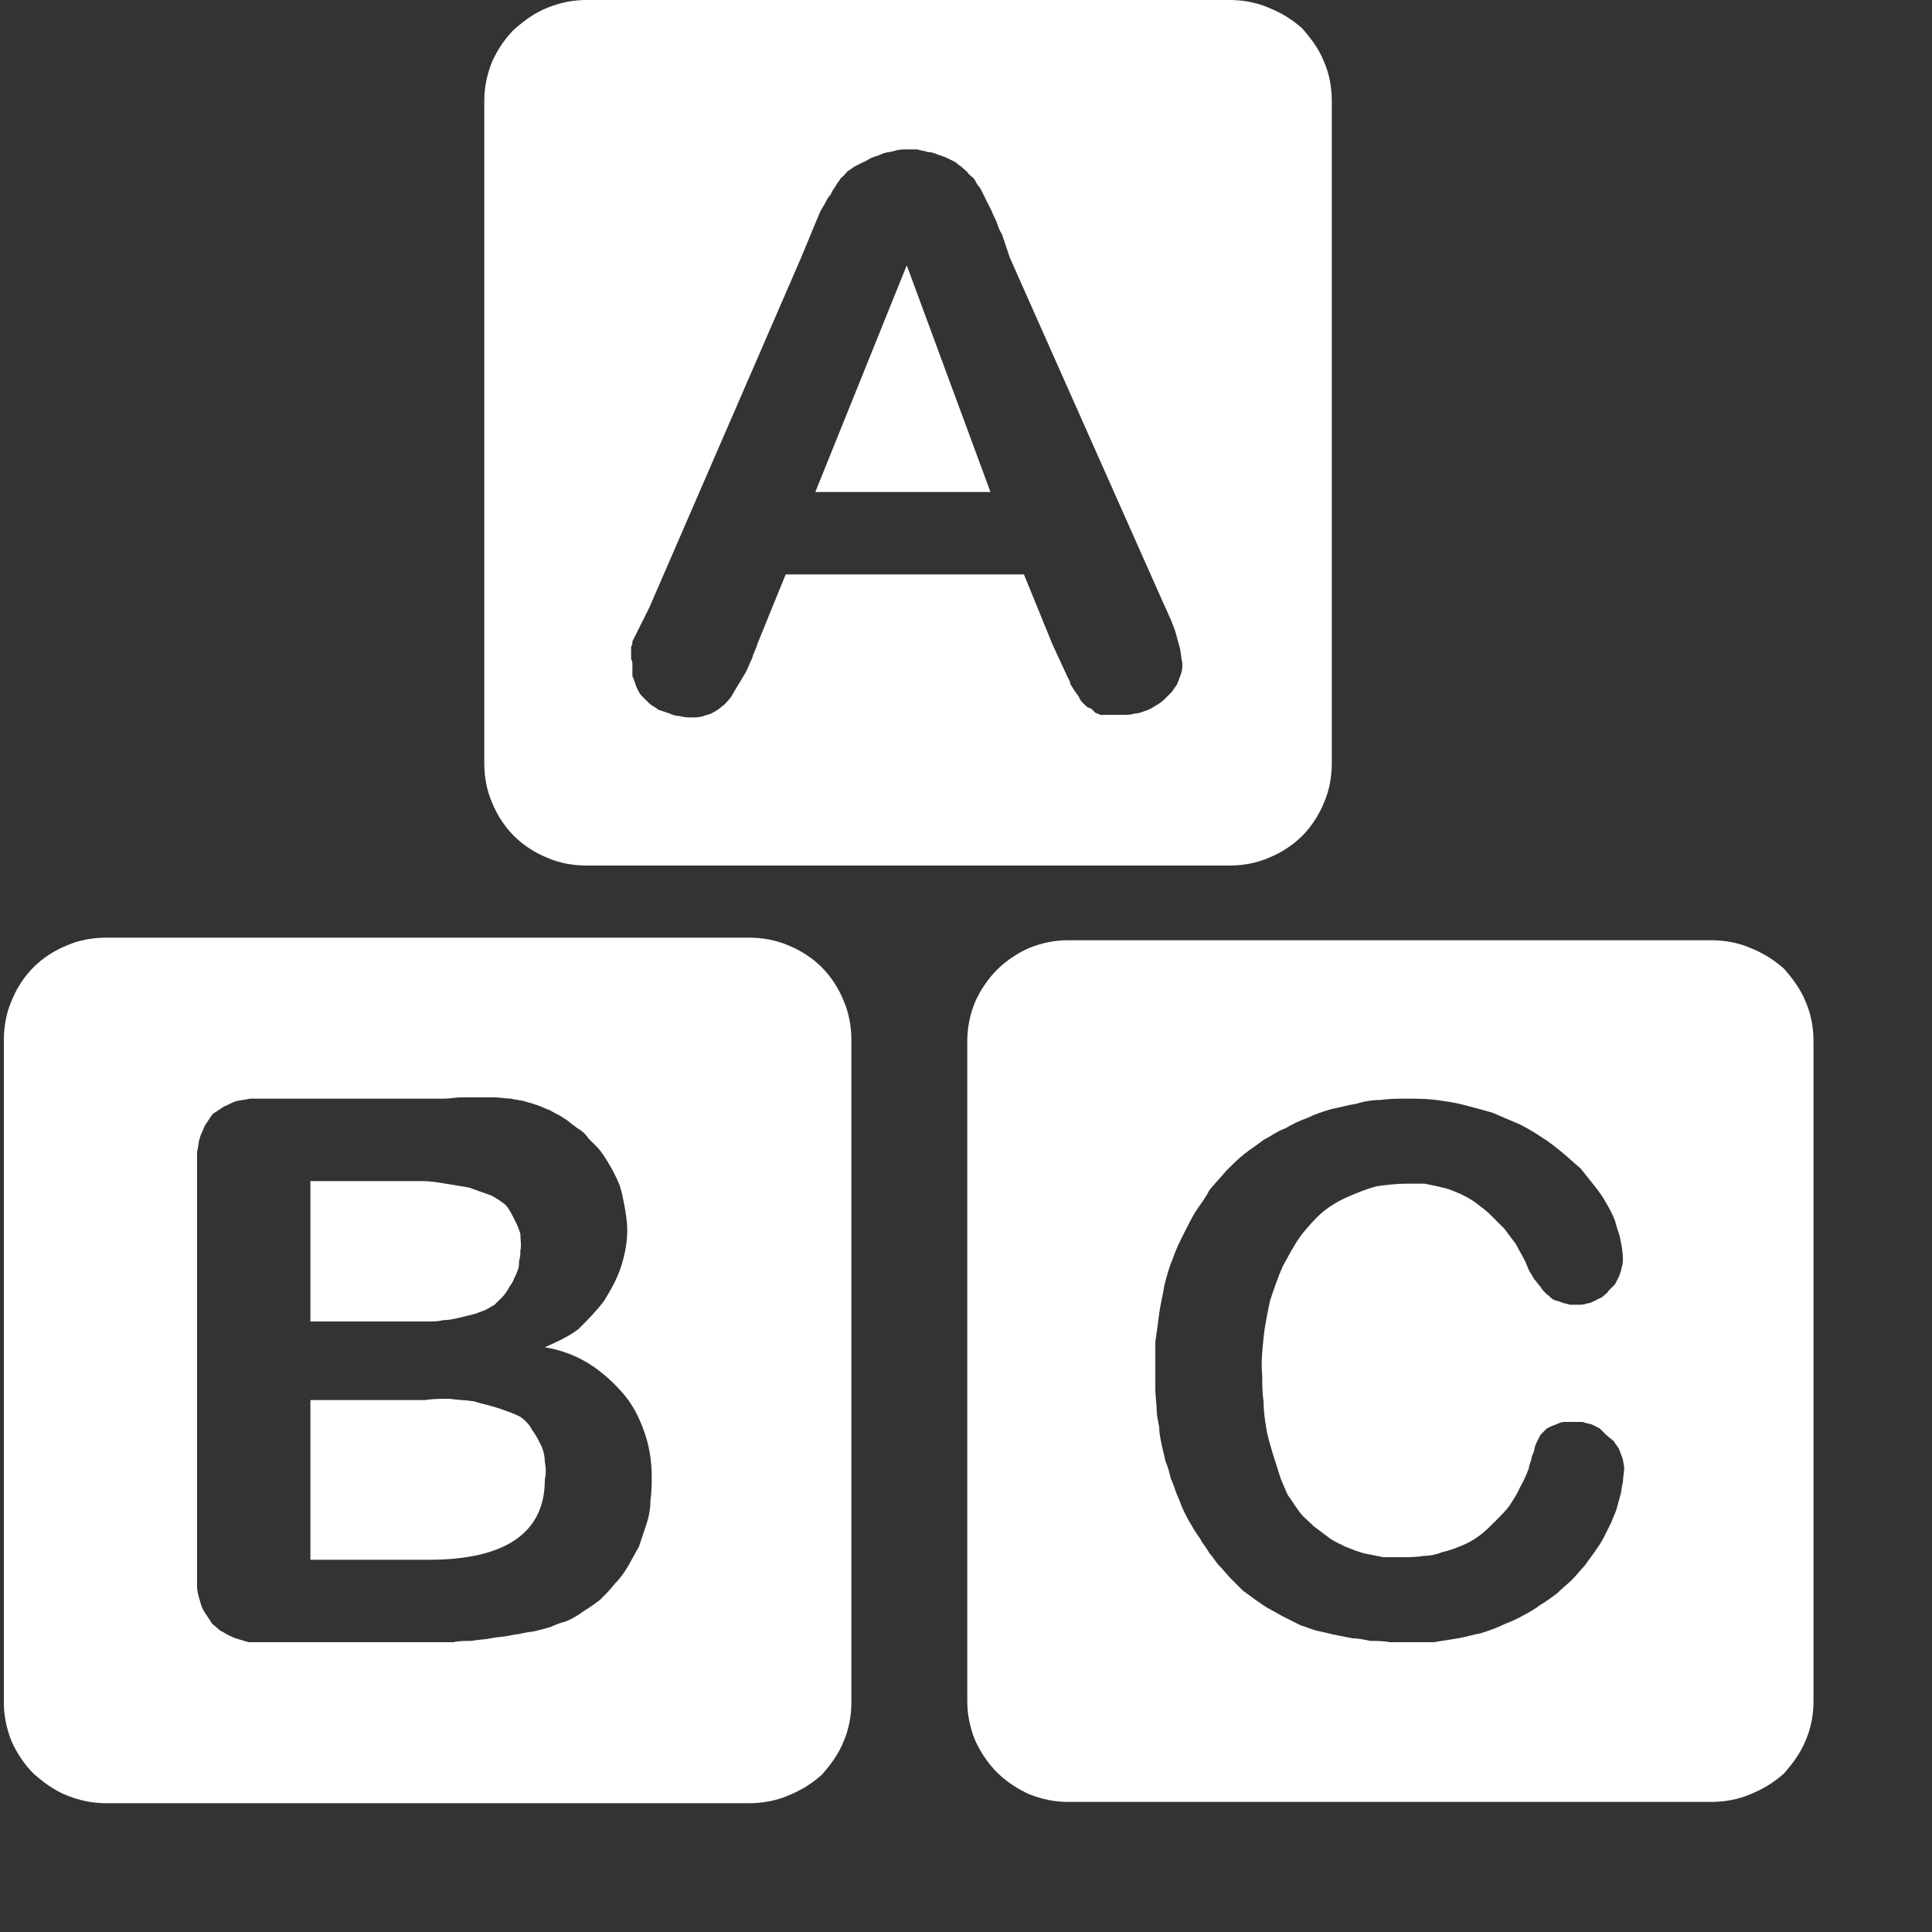 <svg xmlns="http://www.w3.org/2000/svg" viewBox="0 0 15 15" width="20" height="20">
	<rect x="0" y="0" width="15" height="15" fill="#333333" stroke="none"/>
	<style>
		tspan { white-space:pre }
		.shp0 { fill: #ffffff }
	</style>
	<path id="Layer" fill-rule="evenodd" class="shp0" d="M9.55 0C9.65 0 9.76 0.02 9.85 0.06C9.95 0.1 10.03 0.15 10.11 0.22C10.18 0.3 10.24 0.38 10.28 0.48C10.32 0.57 10.34 0.68 10.34 0.78L10.34 5.93C10.34 6.03 10.32 6.14 10.28 6.23C10.24 6.33 10.18 6.42 10.11 6.49C10.04 6.56 9.95 6.62 9.85 6.66C9.76 6.7 9.65 6.72 9.55 6.72L4.55 6.72C4.45 6.72 4.34 6.7 4.25 6.66C4.15 6.62 4.06 6.56 3.99 6.49C3.92 6.42 3.86 6.33 3.82 6.23C3.78 6.14 3.76 6.03 3.76 5.93L3.76 0.78C3.76 0.68 3.78 0.58 3.82 0.48C3.86 0.39 3.92 0.3 3.99 0.23C4.07 0.16 4.15 0.1 4.25 0.06C4.35 0.02 4.45 0 4.55 0L9.55 0ZM9.1 5.37C9.11 5.35 9.13 5.33 9.14 5.31C9.15 5.28 9.16 5.26 9.17 5.23C9.18 5.2 9.18 5.18 9.18 5.15C9.17 5.11 9.17 5.07 9.16 5.03C9.15 4.99 9.14 4.96 9.13 4.92C9.12 4.88 9.1 4.84 9.09 4.81C9.07 4.77 9.06 4.74 9.04 4.7L7.84 2C7.83 1.97 7.82 1.94 7.81 1.91C7.8 1.88 7.79 1.85 7.78 1.82C7.76 1.79 7.75 1.76 7.74 1.73C7.73 1.7 7.71 1.67 7.7 1.64C7.69 1.62 7.68 1.6 7.67 1.58C7.66 1.56 7.65 1.54 7.64 1.52C7.63 1.5 7.62 1.48 7.61 1.46C7.59 1.44 7.58 1.42 7.57 1.4C7.56 1.38 7.54 1.37 7.52 1.35C7.51 1.33 7.49 1.32 7.47 1.3C7.46 1.29 7.44 1.28 7.42 1.26C7.4 1.25 7.38 1.24 7.36 1.23C7.34 1.22 7.31 1.21 7.28 1.2C7.26 1.19 7.23 1.18 7.2 1.18C7.18 1.17 7.15 1.17 7.12 1.16C7.1 1.16 7.07 1.16 7.04 1.16C7.01 1.16 6.98 1.16 6.95 1.17C6.92 1.18 6.89 1.18 6.86 1.19C6.84 1.2 6.81 1.21 6.78 1.22C6.75 1.23 6.73 1.25 6.7 1.26C6.68 1.27 6.66 1.28 6.64 1.29C6.62 1.3 6.6 1.32 6.58 1.33C6.56 1.35 6.55 1.37 6.53 1.38C6.52 1.4 6.5 1.42 6.49 1.44C6.48 1.46 6.46 1.48 6.45 1.51C6.43 1.53 6.42 1.55 6.41 1.57C6.4 1.59 6.38 1.62 6.37 1.64C6.36 1.66 6.35 1.69 6.34 1.71L6.22 2L5.04 4.72L4.91 4.98C4.91 4.99 4.91 5.01 4.9 5.02C4.9 5.04 4.9 5.05 4.9 5.07C4.9 5.09 4.9 5.1 4.9 5.12C4.91 5.13 4.91 5.15 4.91 5.16C4.91 5.19 4.91 5.22 4.91 5.25C4.92 5.27 4.93 5.3 4.94 5.33C4.95 5.35 4.96 5.38 4.98 5.4C5 5.42 5.02 5.44 5.04 5.46C5.06 5.48 5.09 5.49 5.11 5.51C5.14 5.52 5.17 5.53 5.2 5.54C5.22 5.55 5.25 5.56 5.28 5.56C5.31 5.57 5.34 5.57 5.37 5.57C5.4 5.57 5.43 5.57 5.46 5.56C5.48 5.55 5.51 5.55 5.54 5.53C5.56 5.52 5.59 5.5 5.61 5.48C5.63 5.47 5.65 5.44 5.67 5.42C5.69 5.39 5.71 5.35 5.73 5.32C5.75 5.29 5.77 5.25 5.79 5.22C5.81 5.18 5.82 5.15 5.84 5.11C5.85 5.07 5.87 5.04 5.88 5L6.1 4.46L7.95 4.46L8.17 5L8.29 5.26C8.3 5.28 8.31 5.29 8.31 5.31C8.32 5.33 8.33 5.34 8.34 5.36C8.35 5.37 8.36 5.39 8.37 5.4C8.38 5.42 8.39 5.44 8.4 5.45C8.41 5.46 8.42 5.47 8.43 5.48C8.44 5.49 8.46 5.5 8.47 5.5C8.48 5.51 8.49 5.52 8.5 5.53C8.51 5.54 8.53 5.54 8.54 5.55L8.72 5.55C8.75 5.55 8.78 5.55 8.81 5.54C8.84 5.54 8.86 5.53 8.89 5.52C8.92 5.51 8.94 5.5 8.97 5.48C8.99 5.47 9.02 5.45 9.04 5.43C9.06 5.41 9.08 5.39 9.1 5.37Z" />
	<path id="Layer" class="shp0" d="M6.33 3.82L7.69 3.82L7.04 2.06L6.33 3.82L6.33 3.82Z" />
	<path id="Layer" class="shp0" d="M3.69 10.2C3.72 10.19 3.74 10.18 3.77 10.17C3.79 10.16 3.82 10.14 3.84 10.13C3.86 10.11 3.88 10.09 3.9 10.07C3.92 10.05 3.94 10.02 3.95 10C3.96 9.98 3.98 9.96 3.99 9.93C4 9.91 4.01 9.89 4.02 9.86C4.03 9.84 4.03 9.81 4.03 9.79C4.04 9.76 4.04 9.74 4.04 9.71C4.05 9.67 4.04 9.62 4.04 9.58C4.03 9.54 4.01 9.5 3.99 9.46C3.97 9.42 3.95 9.38 3.92 9.35C3.88 9.32 3.85 9.3 3.81 9.28C3.75 9.26 3.7 9.24 3.64 9.22C3.58 9.21 3.52 9.2 3.46 9.19C3.4 9.18 3.34 9.17 3.28 9.17C3.22 9.17 3.16 9.17 3.1 9.17L2.41 9.17L2.41 10.26L3.19 10.26C3.23 10.26 3.27 10.26 3.32 10.26C3.36 10.26 3.4 10.26 3.44 10.25C3.48 10.25 3.53 10.24 3.57 10.23C3.61 10.22 3.65 10.21 3.69 10.2Z" />
	<path id="Layer" class="shp0" d="M3.3 10.87L2.41 10.87L2.41 12.11L3.33 12.11C3.91 12.11 4.23 11.91 4.23 11.49C4.24 11.44 4.24 11.4 4.23 11.35C4.23 11.31 4.22 11.26 4.2 11.22C4.18 11.18 4.16 11.14 4.13 11.1C4.11 11.06 4.08 11.03 4.04 11C3.98 10.97 3.92 10.95 3.86 10.93C3.8 10.91 3.74 10.9 3.68 10.88C3.62 10.87 3.55 10.87 3.49 10.86C3.43 10.86 3.36 10.86 3.3 10.87Z" />
	<path id="Layer" fill-rule="evenodd" class="shp0" d="M5.82 7.28C5.92 7.28 6.03 7.3 6.12 7.34C6.22 7.38 6.31 7.44 6.38 7.51C6.45 7.58 6.51 7.67 6.55 7.77C6.59 7.86 6.61 7.97 6.61 8.07L6.61 13.22C6.61 13.32 6.59 13.43 6.55 13.52C6.51 13.62 6.45 13.7 6.38 13.78C6.3 13.85 6.22 13.9 6.12 13.94C6.03 13.98 5.92 14 5.82 14L0.82 14C0.72 14 0.62 13.98 0.52 13.94C0.42 13.9 0.34 13.84 0.26 13.77C0.19 13.7 0.13 13.61 0.09 13.52C0.05 13.42 0.03 13.32 0.03 13.22L0.03 8.07C0.03 7.97 0.05 7.86 0.09 7.77C0.13 7.67 0.19 7.58 0.26 7.51C0.33 7.44 0.42 7.38 0.52 7.34C0.61 7.3 0.72 7.28 0.82 7.28L5.82 7.28ZM4.87 12.17C4.9 12.12 4.93 12.06 4.96 12.01C4.98 11.95 5 11.89 5.02 11.83C5.04 11.77 5.05 11.71 5.05 11.65C5.06 11.58 5.06 11.52 5.06 11.46C5.06 11.34 5.04 11.22 5 11.11C4.96 11 4.91 10.9 4.83 10.81C4.75 10.72 4.66 10.64 4.56 10.58C4.46 10.52 4.35 10.48 4.23 10.46C4.32 10.42 4.41 10.38 4.49 10.32C4.56 10.25 4.63 10.18 4.69 10.1C4.74 10.02 4.79 9.93 4.82 9.84C4.85 9.75 4.87 9.65 4.87 9.55C4.87 9.49 4.86 9.43 4.85 9.37C4.84 9.32 4.83 9.26 4.81 9.2C4.79 9.15 4.76 9.09 4.73 9.04C4.7 8.99 4.67 8.94 4.63 8.9C4.61 8.88 4.59 8.86 4.57 8.84C4.55 8.81 4.53 8.79 4.5 8.77C4.48 8.76 4.46 8.74 4.43 8.72C4.41 8.7 4.39 8.69 4.36 8.67C4.33 8.65 4.3 8.64 4.27 8.62C4.24 8.61 4.2 8.59 4.17 8.58C4.14 8.57 4.11 8.56 4.07 8.55C4.04 8.54 4 8.54 3.97 8.53C3.93 8.53 3.88 8.52 3.84 8.52C3.8 8.52 3.75 8.52 3.71 8.52C3.67 8.52 3.62 8.52 3.58 8.52C3.54 8.52 3.49 8.53 3.45 8.53L2.04 8.53C2.01 8.53 1.97 8.53 1.94 8.53C1.9 8.54 1.87 8.54 1.83 8.55C1.8 8.56 1.77 8.58 1.74 8.59C1.71 8.61 1.68 8.63 1.65 8.65C1.63 8.68 1.61 8.71 1.59 8.74C1.58 8.77 1.56 8.8 1.55 8.84C1.54 8.87 1.54 8.91 1.53 8.94C1.53 8.98 1.53 9.01 1.53 9.05L1.53 12.21C1.53 12.25 1.53 12.28 1.53 12.32C1.53 12.35 1.54 12.39 1.55 12.42C1.56 12.46 1.57 12.49 1.59 12.52C1.61 12.55 1.63 12.58 1.65 12.61C1.68 12.63 1.7 12.66 1.73 12.67C1.76 12.69 1.8 12.71 1.83 12.72C1.86 12.73 1.9 12.74 1.93 12.75C1.97 12.75 2 12.75 2.04 12.75L3.37 12.75C3.42 12.75 3.47 12.75 3.52 12.75C3.56 12.74 3.61 12.74 3.66 12.74C3.71 12.73 3.76 12.73 3.81 12.72C3.85 12.71 3.9 12.71 3.95 12.7C3.99 12.69 4.02 12.69 4.06 12.68C4.1 12.67 4.14 12.67 4.17 12.66C4.21 12.65 4.25 12.64 4.28 12.63C4.32 12.61 4.35 12.6 4.39 12.59C4.44 12.57 4.49 12.54 4.53 12.51C4.58 12.48 4.62 12.45 4.66 12.42C4.7 12.38 4.74 12.34 4.77 12.3C4.81 12.26 4.84 12.22 4.87 12.17Z" />
	<path id="Layer" fill-rule="evenodd" class="shp0" d="M13.29 7.3C13.39 7.3 13.5 7.32 13.59 7.36C13.69 7.4 13.77 7.45 13.85 7.52C13.92 7.6 13.98 7.68 14.02 7.78C14.06 7.87 14.08 7.98 14.08 8.08L14.08 13.21C14.08 13.31 14.06 13.42 14.02 13.51C13.98 13.61 13.92 13.69 13.85 13.77C13.77 13.84 13.69 13.89 13.59 13.93C13.5 13.97 13.39 13.99 13.29 13.99L8.29 13.99C8.19 13.99 8.09 13.97 7.99 13.93C7.9 13.89 7.81 13.83 7.74 13.76C7.67 13.69 7.61 13.6 7.57 13.51C7.53 13.41 7.51 13.31 7.51 13.21L7.51 8.08C7.51 7.98 7.53 7.88 7.57 7.78C7.61 7.69 7.67 7.6 7.74 7.53C7.81 7.46 7.9 7.4 7.99 7.36C8.09 7.32 8.19 7.3 8.29 7.3L13.29 7.3ZM12.51 11.82C12.52 11.79 12.54 11.75 12.55 11.72C12.56 11.68 12.57 11.65 12.58 11.61C12.59 11.58 12.59 11.54 12.6 11.51C12.6 11.47 12.61 11.44 12.61 11.4C12.61 11.37 12.6 11.35 12.6 11.33C12.59 11.3 12.58 11.28 12.57 11.25C12.56 11.23 12.54 11.21 12.53 11.19C12.51 11.17 12.49 11.16 12.47 11.14C12.45 11.12 12.44 11.11 12.42 11.09C12.4 11.08 12.38 11.07 12.36 11.06C12.33 11.05 12.31 11.05 12.29 11.04C12.27 11.04 12.24 11.04 12.22 11.04C12.2 11.04 12.17 11.04 12.15 11.04C12.12 11.04 12.1 11.05 12.08 11.06C12.05 11.07 12.03 11.08 12.01 11.09C11.99 11.11 11.98 11.12 11.96 11.14C11.95 11.16 11.94 11.18 11.93 11.2C11.92 11.22 11.91 11.25 11.91 11.27C11.9 11.29 11.89 11.31 11.89 11.33C11.88 11.36 11.87 11.38 11.87 11.4C11.85 11.45 11.83 11.5 11.8 11.55C11.78 11.6 11.75 11.64 11.72 11.69C11.69 11.73 11.65 11.77 11.61 11.81C11.57 11.85 11.53 11.89 11.49 11.92C11.45 11.95 11.4 11.98 11.35 12C11.3 12.02 11.25 12.04 11.2 12.05C11.15 12.07 11.1 12.08 11.05 12.08C11 12.09 10.94 12.09 10.89 12.09C10.84 12.09 10.79 12.09 10.74 12.09C10.69 12.08 10.64 12.07 10.59 12.06C10.55 12.05 10.5 12.03 10.45 12.01C10.41 11.99 10.36 11.97 10.32 11.94C10.28 11.91 10.24 11.88 10.2 11.85C10.16 11.81 10.12 11.78 10.09 11.74C10.06 11.7 10.03 11.65 10 11.61C9.98 11.57 9.96 11.52 9.94 11.47C9.92 11.41 9.9 11.34 9.88 11.28C9.86 11.21 9.84 11.15 9.83 11.08C9.82 11.02 9.81 10.95 9.81 10.88C9.8 10.81 9.8 10.75 9.8 10.68C9.79 10.58 9.8 10.49 9.81 10.39C9.82 10.29 9.84 10.2 9.86 10.1C9.89 10.01 9.92 9.92 9.96 9.83C10.01 9.74 10.05 9.66 10.11 9.58C10.16 9.52 10.21 9.46 10.27 9.41C10.33 9.36 10.4 9.32 10.47 9.29C10.54 9.26 10.61 9.23 10.69 9.21C10.76 9.2 10.84 9.19 10.92 9.19C10.97 9.19 11.02 9.19 11.06 9.19C11.11 9.2 11.16 9.21 11.2 9.22C11.25 9.23 11.29 9.25 11.34 9.27C11.38 9.29 11.42 9.31 11.46 9.34C11.5 9.37 11.54 9.4 11.57 9.43C11.61 9.47 11.64 9.5 11.68 9.54C11.71 9.58 11.74 9.62 11.77 9.66C11.79 9.7 11.82 9.75 11.84 9.79C11.85 9.81 11.86 9.84 11.87 9.86C11.88 9.88 11.9 9.91 11.91 9.93C11.93 9.95 11.94 9.97 11.96 9.99C11.97 10.01 11.99 10.03 12.01 10.05C12.03 10.06 12.04 10.08 12.06 10.09C12.08 10.1 12.1 10.1 12.12 10.11C12.14 10.12 12.16 10.12 12.19 10.13C12.21 10.13 12.23 10.13 12.25 10.13C12.27 10.13 12.3 10.13 12.32 10.12C12.34 10.12 12.36 10.11 12.38 10.1C12.4 10.09 12.42 10.08 12.44 10.07C12.46 10.05 12.48 10.04 12.49 10.02C12.51 10 12.52 9.99 12.54 9.97C12.55 9.95 12.56 9.93 12.57 9.91C12.58 9.88 12.59 9.86 12.59 9.84C12.6 9.82 12.6 9.79 12.6 9.77C12.6 9.72 12.59 9.67 12.58 9.62C12.57 9.57 12.55 9.53 12.54 9.48C12.52 9.43 12.5 9.39 12.47 9.34C12.45 9.3 12.42 9.26 12.39 9.22C12.35 9.17 12.31 9.12 12.27 9.07C12.22 9.03 12.17 8.98 12.12 8.94C12.07 8.9 12.02 8.86 11.97 8.83C11.91 8.79 11.86 8.76 11.8 8.73C11.73 8.7 11.66 8.67 11.59 8.64C11.52 8.62 11.45 8.6 11.37 8.58C11.3 8.56 11.22 8.55 11.15 8.54C11.07 8.53 11 8.53 10.92 8.53C10.85 8.53 10.79 8.53 10.72 8.54C10.66 8.54 10.59 8.55 10.53 8.57C10.46 8.58 10.4 8.6 10.34 8.61C10.27 8.63 10.21 8.65 10.15 8.68C10.09 8.7 10.03 8.73 9.98 8.76C9.92 8.78 9.87 8.82 9.81 8.85C9.76 8.89 9.71 8.92 9.66 8.96C9.61 9 9.56 9.05 9.52 9.09C9.48 9.14 9.43 9.19 9.39 9.24C9.36 9.3 9.32 9.35 9.28 9.41C9.25 9.46 9.22 9.52 9.19 9.58C9.16 9.64 9.13 9.7 9.11 9.76C9.08 9.83 9.06 9.9 9.04 9.98C9.03 10.05 9.01 10.12 9 10.2C8.99 10.27 8.98 10.35 8.97 10.42C8.97 10.5 8.97 10.57 8.97 10.65C8.97 10.7 8.97 10.75 8.97 10.79C8.97 10.84 8.98 10.89 8.98 10.94C8.98 10.98 8.99 11.03 9 11.08C9 11.13 9.01 11.17 9.02 11.22C9.03 11.26 9.04 11.31 9.05 11.35C9.07 11.39 9.08 11.44 9.09 11.48C9.11 11.52 9.12 11.56 9.14 11.61C9.16 11.65 9.17 11.69 9.19 11.73C9.21 11.77 9.23 11.81 9.25 11.84C9.27 11.88 9.3 11.92 9.32 11.95C9.34 11.99 9.37 12.02 9.39 12.06C9.42 12.09 9.44 12.13 9.47 12.16C9.5 12.19 9.53 12.23 9.56 12.26C9.59 12.29 9.62 12.32 9.65 12.35C9.69 12.38 9.72 12.4 9.76 12.43C9.79 12.45 9.83 12.48 9.87 12.5C9.91 12.52 9.94 12.54 9.98 12.56C10.02 12.58 10.06 12.6 10.1 12.62C10.14 12.63 10.18 12.65 10.22 12.66C10.27 12.67 10.31 12.68 10.35 12.69C10.4 12.7 10.45 12.71 10.5 12.72C10.55 12.72 10.59 12.73 10.64 12.74C10.69 12.74 10.74 12.74 10.79 12.75C10.84 12.75 10.89 12.75 10.94 12.75C11 12.75 11.07 12.75 11.13 12.75C11.19 12.74 11.26 12.73 11.32 12.72C11.38 12.71 11.44 12.69 11.5 12.68C11.56 12.66 11.62 12.64 11.68 12.61C11.73 12.59 11.78 12.57 11.83 12.54C11.87 12.52 11.92 12.49 11.96 12.46C12.01 12.43 12.05 12.4 12.09 12.37C12.13 12.33 12.17 12.3 12.21 12.26C12.24 12.23 12.27 12.19 12.3 12.16C12.33 12.12 12.35 12.09 12.38 12.05C12.4 12.02 12.43 11.98 12.45 11.94C12.47 11.9 12.49 11.86 12.51 11.82Z" />
</svg>
